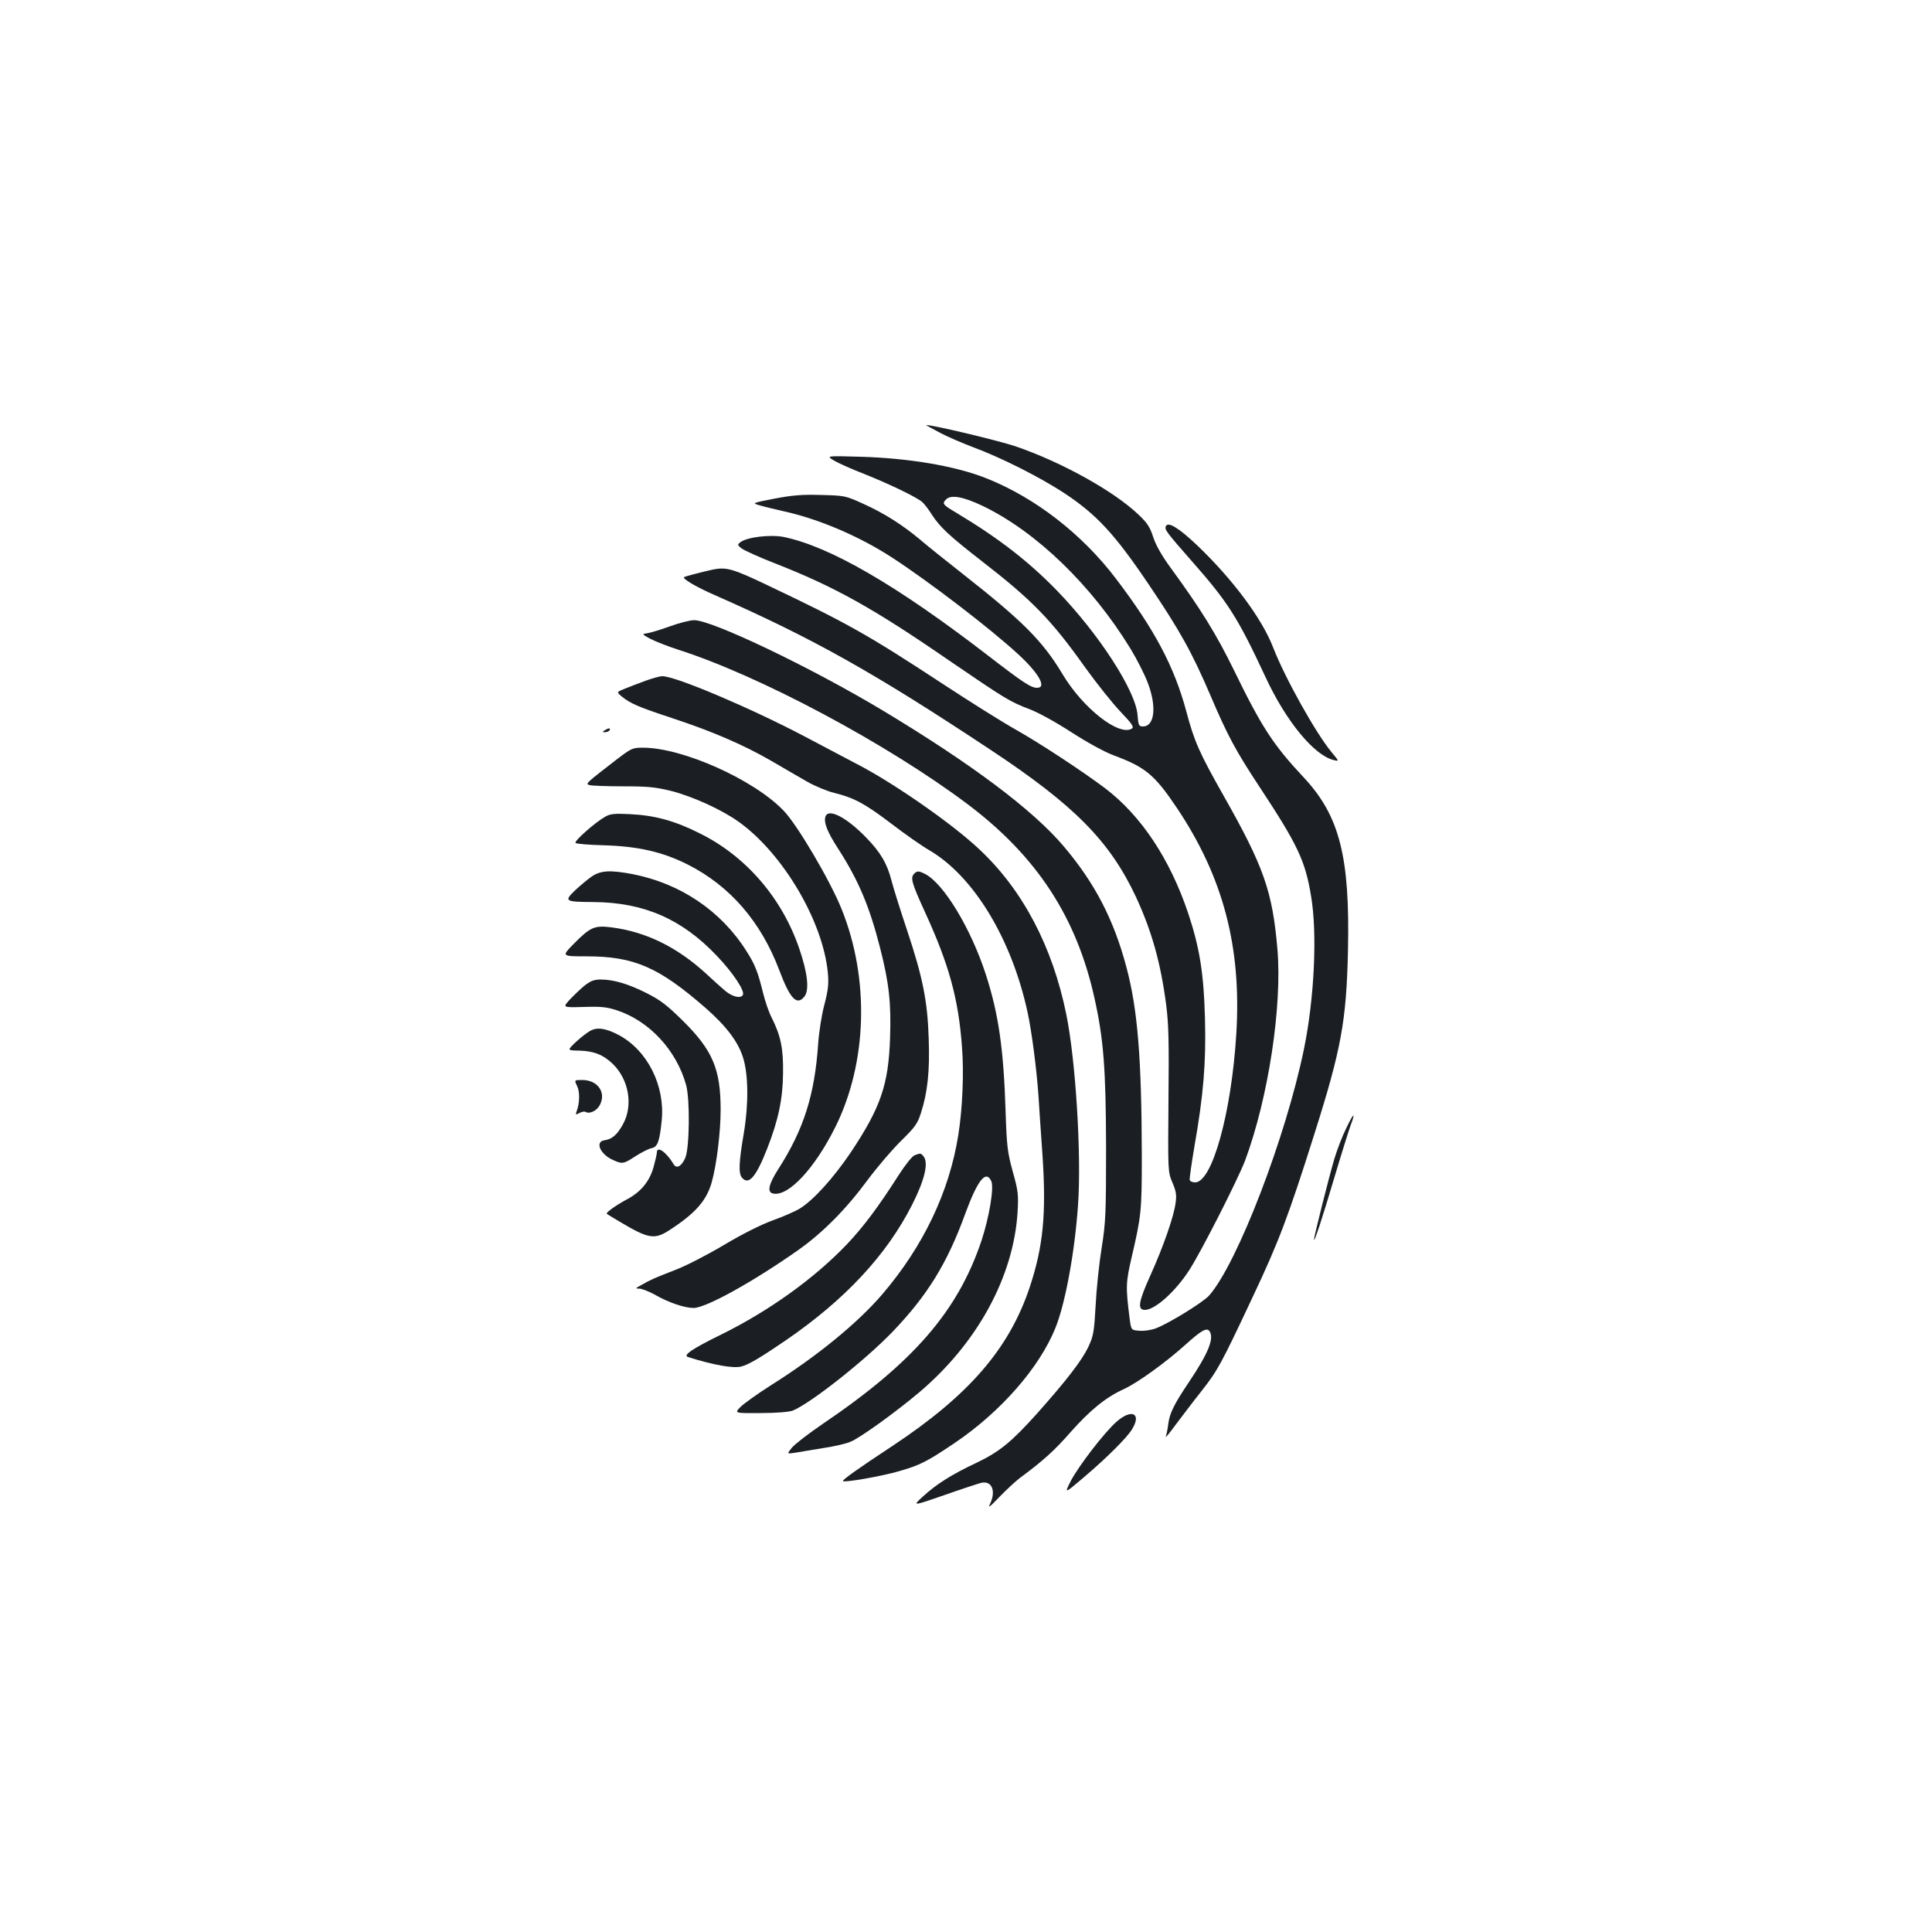 <?xml version="1.0" standalone="no"?>
<!DOCTYPE svg PUBLIC "-//W3C//DTD SVG 20010904//EN"
 "http://www.w3.org/TR/2001/REC-SVG-20010904/DTD/svg10.dtd">
<svg version="1.0" xmlns="http://www.w3.org/2000/svg"
 width="1000pt" height="1000pt" viewBox="0 0 1000 1000"
 preserveAspectRatio="xMidYMid meet">
<g transform="translate(0,1000) scale(0.1,-0.1)"
fill="#1b1f23" stroke="none">
<path d="M4862 7762 c40 -22 118 -55 173 -76 146 -54 344 -154 470 -236 169
-111 263 -212 438 -471 163 -241 226 -354 322 -578 89 -209 131 -287 255 -475
197 -299 236 -381 266 -564 33 -193 17 -528 -36 -788 -94 -460 -345 -1112
-491 -1279 -31 -35 -204 -142 -275 -170 -23 -9 -61 -15 -85 -13 -44 3 -44 3
-52 63 -21 166 -20 186 11 320 49 211 52 236 52 519 -1 506 -21 761 -80 981
-65 245 -163 434 -323 623 -160 190 -480 429 -937 704 -373 224 -884 468 -977
468 -21 0 -76 -14 -123 -31 -47 -17 -99 -33 -117 -36 -32 -5 -32 -5 14 -30 25
-13 89 -38 141 -55 424 -135 1086 -489 1501 -801 356 -268 562 -582 655 -999
48 -214 60 -367 61 -778 0 -344 -2 -387 -23 -520 -13 -80 -27 -213 -31 -297
-8 -138 -11 -157 -38 -215 -33 -69 -111 -171 -265 -344 -132 -147 -194 -198
-313 -255 -130 -61 -210 -112 -278 -175 -55 -50 -55 -50 110 7 90 32 177 60
192 64 55 12 77 -42 46 -108 -13 -25 -2 -18 47 34 35 36 83 81 108 100 118 87
179 142 261 236 100 113 183 181 276 223 70 32 217 138 319 230 82 74 111 91
125 69 24 -38 -7 -114 -110 -267 -75 -112 -97 -157 -104 -212 -3 -25 -9 -55
-13 -65 -4 -11 17 14 47 55 31 41 92 122 138 180 84 107 102 140 264 485 135
285 186 420 321 848 138 436 165 583 173 944 11 488 -43 700 -229 899 -158
169 -217 259 -361 555 -92 188 -172 317 -327 529 -46 63 -77 117 -91 160 -17
53 -32 75 -78 118 -129 122 -396 270 -635 352 -90 30 -424 110 -462 110 -3 0
28 -17 68 -38z"/>
<path d="M4319 7615 c24 -14 94 -45 156 -69 123 -49 270 -119 299 -145 10 -9
33 -38 50 -66 42 -64 90 -109 256 -238 262 -203 360 -303 537 -552 59 -82 141
-185 182 -228 59 -62 72 -80 60 -88 -66 -42 -253 104 -359 281 -103 172 -207
276 -515 518 -88 69 -189 150 -225 181 -90 75 -184 135 -293 184 -90 41 -95
42 -216 45 -98 3 -149 -1 -243 -19 -118 -23 -118 -23 -71 -36 27 -8 80 -20
118 -29 183 -40 394 -130 564 -241 192 -125 508 -367 653 -501 106 -98 147
-172 96 -172 -32 0 -70 25 -258 170 -469 361 -815 562 -1055 611 -68 13 -188
-1 -222 -27 -17 -13 -17 -15 6 -33 14 -10 90 -45 170 -76 309 -121 508 -231
904 -504 290 -198 314 -213 414 -251 48 -18 140 -69 220 -121 82 -53 170 -101
218 -119 164 -61 211 -100 326 -271 240 -358 336 -721 308 -1171 -25 -409
-125 -768 -213 -768 -13 0 -26 5 -28 12 -2 6 9 84 24 172 47 267 61 435 55
661 -6 234 -27 368 -87 548 -94 280 -243 505 -430 647 -117 88 -334 231 -465
305 -66 37 -235 143 -375 235 -390 256 -495 315 -914 514 -172 82 -207 92
-276 78 -51 -11 -143 -35 -149 -39 -11 -8 64 -52 158 -93 509 -224 825 -401
1431 -803 432 -286 614 -471 749 -758 82 -177 128 -339 157 -559 13 -101 15
-196 12 -495 -3 -369 -3 -370 20 -425 19 -44 23 -65 17 -105 -8 -69 -65 -231
-130 -375 -63 -139 -69 -180 -29 -180 52 0 158 95 229 205 64 99 253 472 290
569 120 324 192 797 167 1093 -26 300 -70 426 -279 795 -125 221 -151 279
-193 437 -62 230 -162 420 -364 686 -174 229 -415 417 -667 518 -159 64 -401
106 -659 113 -175 5 -175 5 -131 -21z m766 -233 c279 -134 565 -411 766 -739
33 -54 73 -133 89 -175 48 -124 37 -228 -24 -228 -21 0 -24 5 -28 58 -9 126
-200 421 -418 646 -146 150 -299 269 -517 400 -74 44 -78 49 -56 71 25 26 89
14 188 -33z"/>
<path d="M6034 7275 c-7 -16 6 -33 137 -182 185 -210 235 -288 379 -597 106
-229 252 -406 353 -430 29 -7 29 -7 -11 41 -82 99 -241 384 -302 541 -57 149
-209 353 -392 528 -98 93 -154 127 -164 99z"/>
<path d="M3340 6476 c-36 -13 -84 -32 -107 -41 -42 -17 -42 -17 -15 -40 44
-36 88 -55 258 -111 207 -68 370 -138 514 -221 63 -37 148 -86 188 -109 40
-23 103 -49 140 -58 104 -26 158 -55 295 -159 69 -53 159 -116 199 -139 229
-135 425 -459 507 -839 22 -103 46 -290 56 -429 3 -47 12 -187 21 -311 20
-302 4 -469 -66 -681 -107 -320 -315 -560 -712 -823 -175 -115 -260 -176 -255
-181 8 -9 205 26 290 51 111 32 144 49 291 148 237 161 436 388 519 594 51
126 100 392 117 637 18 256 -12 747 -61 986 -71 350 -225 643 -449 853 -134
127 -424 330 -613 431 -56 29 -187 99 -292 154 -281 148 -668 312 -737 312
-13 0 -52 -11 -88 -24z"/>
<path d="M3130 6220 c-13 -8 -13 -10 2 -10 9 0 20 5 23 10 8 13 -5 13 -25 0z"/>
<path d="M3193 6070 c-167 -129 -164 -127 -140 -134 12 -3 90 -6 173 -6 127 0
167 -4 248 -24 113 -29 262 -97 350 -160 229 -164 436 -515 461 -782 5 -56 2
-87 -18 -164 -14 -52 -28 -142 -32 -200 -18 -266 -74 -445 -207 -652 -51 -80
-59 -120 -25 -126 78 -15 213 129 320 343 166 333 179 768 33 1130 -59 147
-231 439 -301 510 -155 161 -523 325 -727 325 -54 0 -60 -3 -135 -60z"/>
<path d="M3133 5773 c-52 -29 -163 -127 -154 -136 5 -5 69 -10 142 -12 181 -5
308 -34 439 -100 219 -111 379 -296 474 -548 55 -146 90 -184 129 -136 27 33
18 121 -26 249 -89 261 -275 477 -512 595 -130 66 -235 95 -365 101 -79 4
-101 2 -127 -13z"/>
<path d="M4273 5775 c-11 -30 8 -80 66 -169 104 -162 161 -296 216 -511 47
-184 58 -286 52 -466 -8 -243 -48 -361 -205 -596 -88 -130 -190 -243 -260
-287 -24 -15 -87 -43 -141 -62 -60 -22 -157 -70 -254 -128 -86 -51 -200 -110
-254 -130 -108 -42 -122 -48 -173 -77 -32 -17 -33 -19 -11 -19 13 0 49 -14 80
-31 71 -41 154 -69 201 -69 64 0 309 136 542 300 126 89 247 211 357 360 51
69 130 161 175 205 72 71 85 88 103 145 34 105 46 216 40 383 -6 196 -31 319
-112 562 -35 105 -71 219 -80 255 -23 90 -57 148 -132 225 -101 104 -193 152
-210 110z"/>
<path d="M3064 5464 c-21 -14 -60 -47 -87 -72 -59 -57 -54 -60 96 -61 260 -2
457 -88 638 -279 83 -87 146 -182 134 -202 -12 -20 -55 -9 -92 22 -21 18 -66
58 -100 90 -150 137 -310 215 -488 238 -88 11 -109 2 -195 -85 -64 -65 -64
-65 65 -65 248 0 375 -56 619 -269 105 -92 167 -174 192 -255 28 -88 29 -243
4 -391 -26 -152 -28 -208 -10 -230 35 -42 73 2 131 150 58 148 81 258 82 390
2 129 -12 194 -59 288 -14 26 -34 85 -45 130 -26 106 -42 147 -86 215 -132
209 -343 350 -591 398 -112 21 -162 19 -208 -12z"/>
<path d="M4732 5478 c-21 -21 -14 -47 58 -204 122 -267 171 -444 189 -691 11
-134 3 -321 -19 -459 -47 -294 -181 -575 -394 -824 -128 -149 -336 -319 -574
-469 -71 -45 -142 -96 -160 -114 -31 -32 -31 -32 106 -31 82 0 149 6 166 13
94 39 376 262 517 409 180 188 282 354 374 607 65 177 108 232 136 171 15 -33
-11 -187 -51 -308 -122 -364 -352 -630 -820 -947 -74 -50 -146 -106 -161 -124
-27 -33 -27 -33 19 -26 26 5 91 15 144 24 54 8 116 22 139 32 49 19 237 155
359 258 300 255 486 597 507 931 5 92 3 110 -25 210 -27 99 -31 128 -37 309
-10 323 -36 506 -102 710 -77 238 -217 470 -314 521 -34 17 -42 17 -57 2z"/>
<path d="M3025 4898 c-22 -18 -56 -51 -77 -73 -36 -40 -36 -40 73 -37 91 3
119 0 174 -18 167 -56 306 -206 356 -385 21 -74 18 -328 -4 -378 -19 -44 -46
-59 -61 -32 -37 62 -86 96 -86 60 0 -8 -8 -42 -17 -75 -21 -76 -67 -131 -142
-170 -54 -29 -108 -68 -100 -73 2 -2 31 -19 64 -39 154 -92 183 -96 265 -42
131 86 187 150 214 245 25 89 46 259 46 375 0 210 -41 307 -194 459 -83 82
-117 108 -186 143 -96 49 -174 72 -240 72 -36 0 -53 -7 -85 -32z"/>
<path d="M3056 4665 c-17 -9 -50 -35 -76 -59 -45 -43 -45 -43 18 -44 77 -2
125 -22 174 -69 83 -81 106 -214 53 -311 -30 -55 -56 -78 -96 -84 -52 -7 -22
-75 48 -104 45 -20 52 -18 113 22 30 19 67 38 82 41 32 6 42 35 53 143 18 180
-73 362 -221 442 -66 35 -111 43 -148 23z"/>
<path d="M2987 4379 c15 -30 14 -89 -3 -133 -6 -16 -4 -17 15 -7 12 7 26 9 32
6 20 -13 59 6 74 36 34 65 -12 129 -91 129 -42 0 -42 0 -27 -31z"/>
<path d="M6967 4158 c-20 -40 -47 -111 -61 -158 -28 -95 -106 -405 -105 -417
1 -16 42 107 105 320 36 121 74 242 84 270 29 76 16 68 -23 -15z"/>
<path d="M4733 4020 c-12 -5 -48 -50 -80 -100 -106 -166 -183 -269 -269 -360
-169 -177 -403 -345 -650 -467 -151 -74 -201 -108 -173 -117 130 -41 234 -60
276 -49 35 8 101 47 228 134 307 210 524 442 657 705 65 129 85 216 58 249
-14 17 -16 17 -47 5z"/>
<path d="M5779 2641 c-63 -55 -200 -234 -238 -309 -32 -64 -32 -64 66 19 119
101 227 208 253 252 50 82 -3 107 -81 38z"/>
</g>
</svg>
